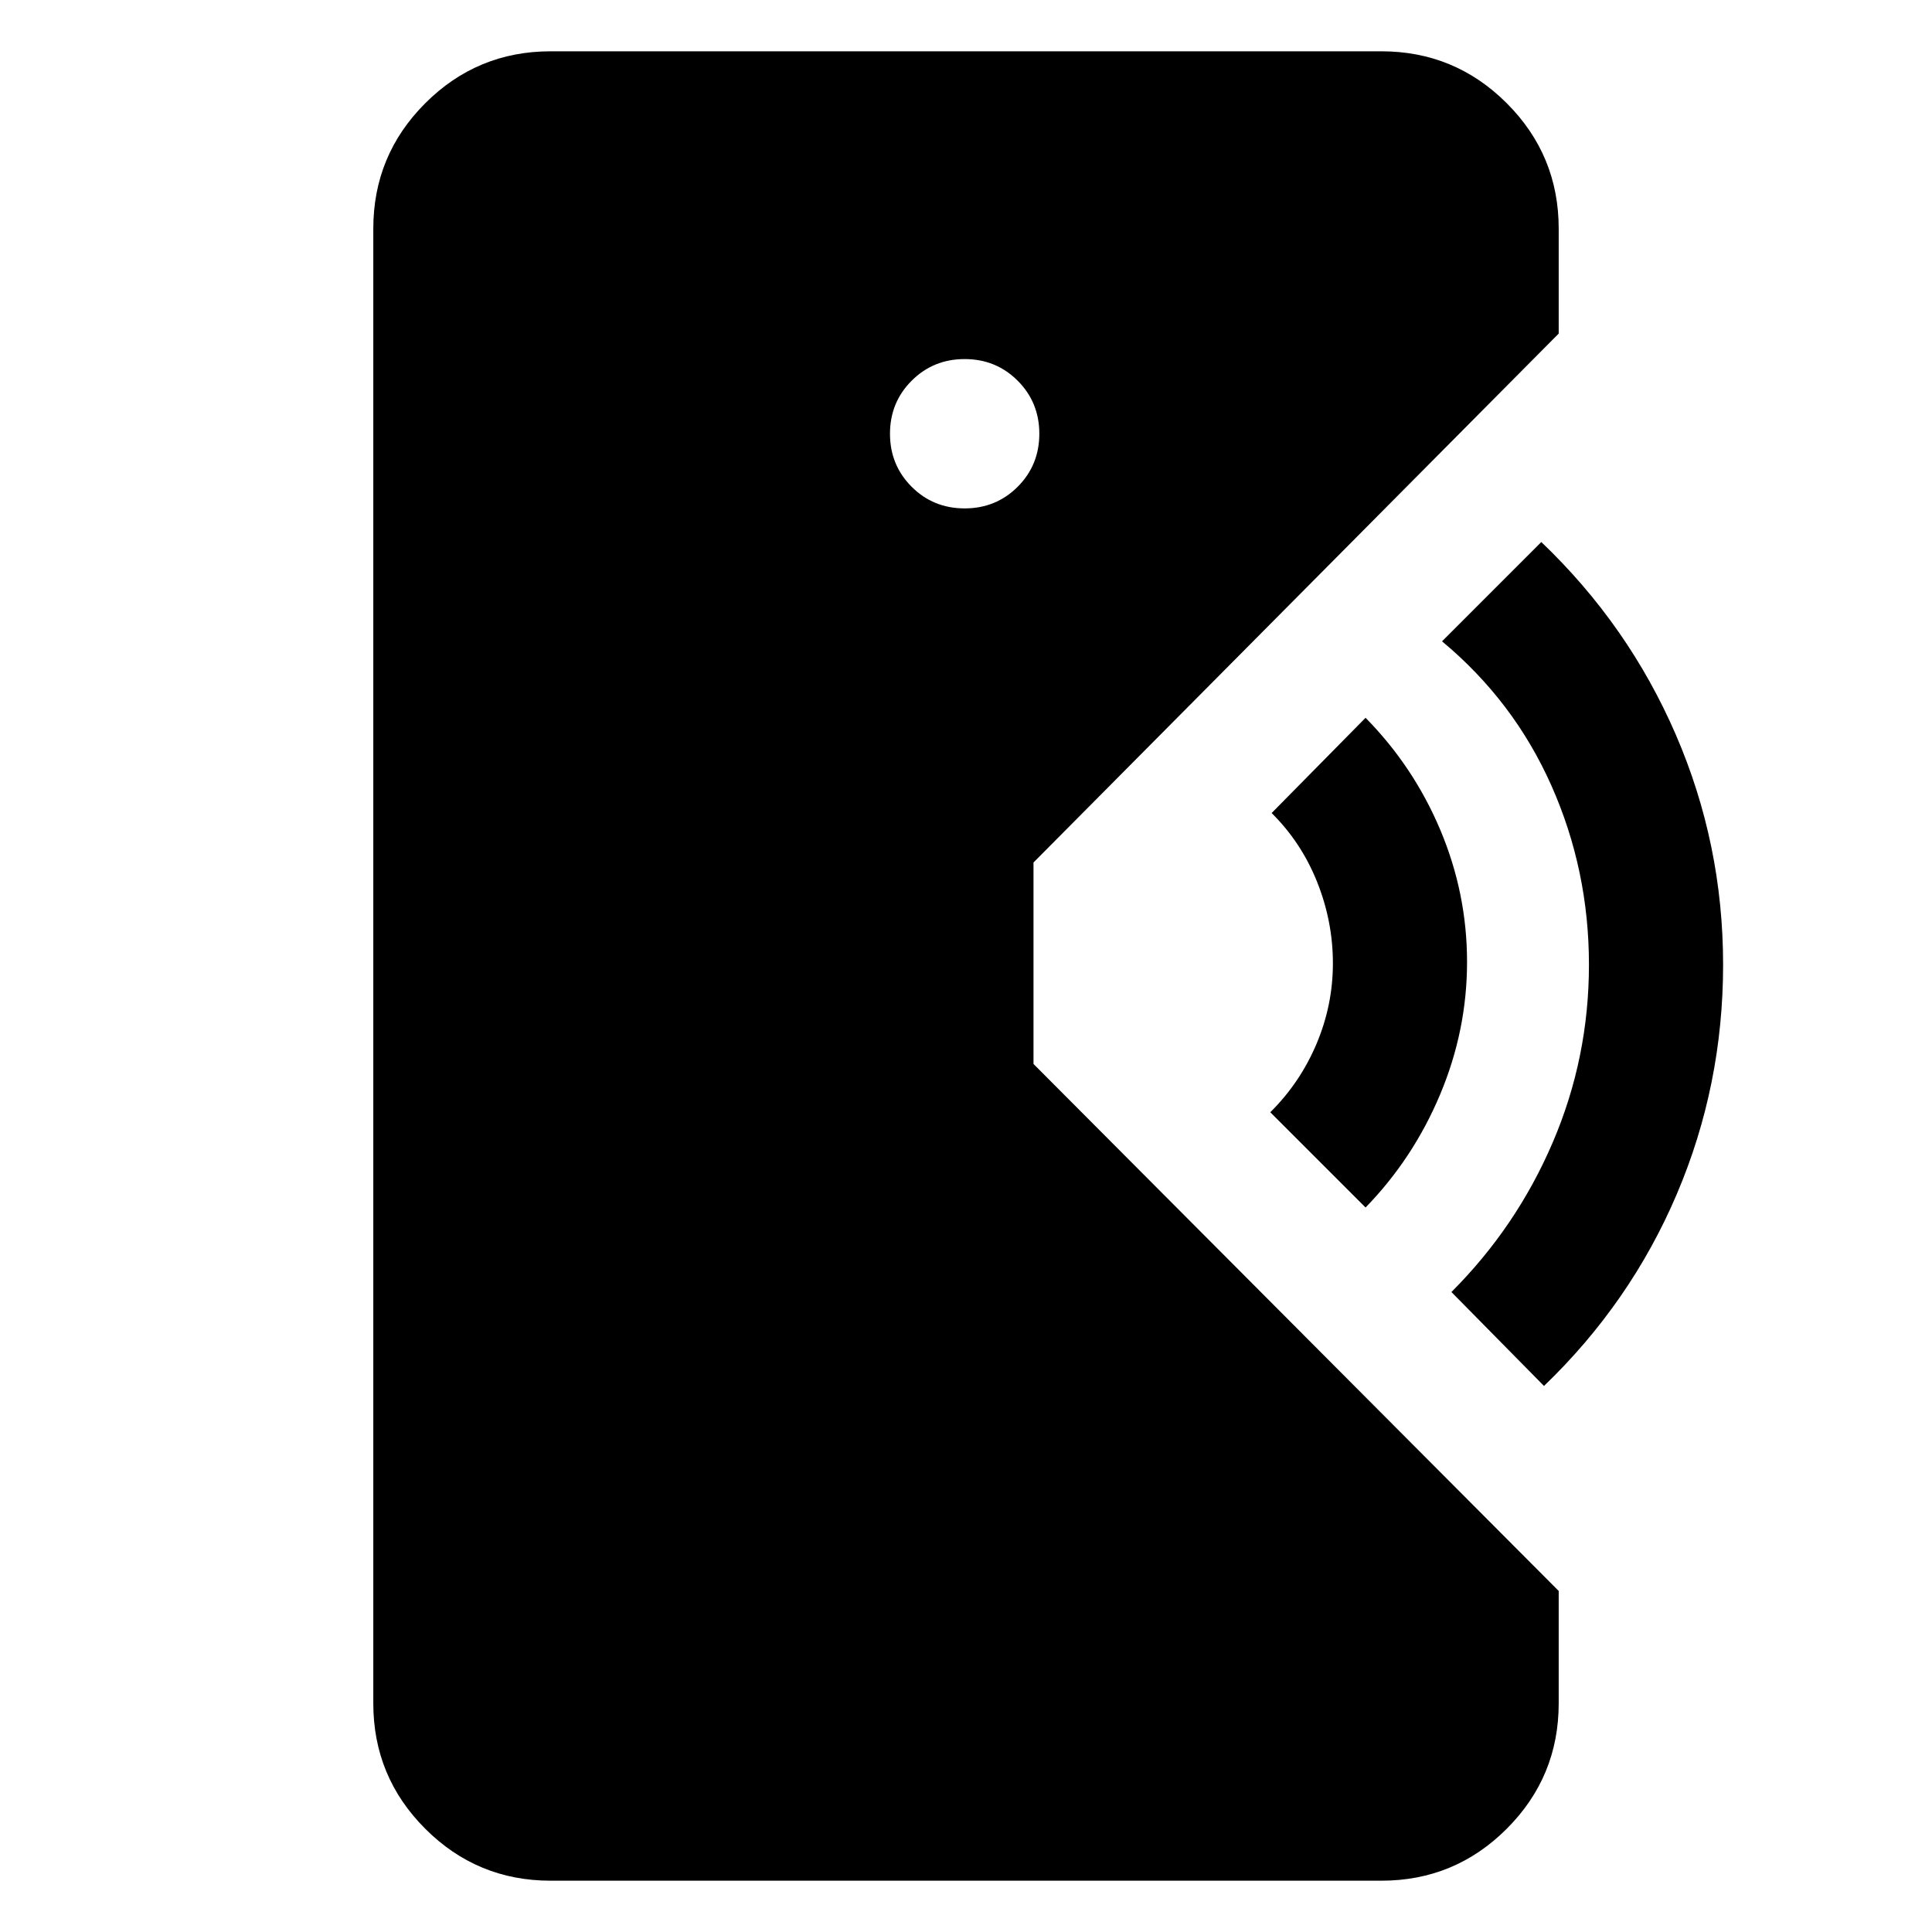 <svg xmlns="http://www.w3.org/2000/svg" height="40" viewBox="0 -960 960 960" width="40"><path d="M273.64-25.49q-36.53 0-62.34-25.81-25.81-25.81-25.81-62.34v-732.72q0-36.53 25.81-62.34 25.81-25.81 62.34-25.81h412.72q36.53 0 62.34 25.81 25.81 25.81 25.81 62.34v52.11L513.54-531.43v100.1l260.97 261.87v55.82q0 36.53-25.81 62.34-25.81 25.81-62.34 25.81H273.64Zm205.69-681.89q15.59 0 26.35-10.75 10.75-10.76 10.75-26.35 0-15.59-10.75-26.34-10.76-10.76-26.35-10.76-15.59 0-26.34 10.76-10.76 10.75-10.76 26.34t10.76 26.35q10.75 10.75 26.34 10.75ZM678.54-360l-47.34-47.33q14.77-14.63 22.94-33.91 8.17-19.29 8.17-40.09 0-20.8-7.84-40.43-7.83-19.62-22.6-34.24l46.67-47.33q23.95 24.33 37.19 55.83 13.24 31.5 13.24 65.5t-13.38 65.83q-13.37 31.84-37.05 56.17Zm88.66 88.67-46-46.67q32.34-32.33 50.34-74.33t18-88.34q0-47-18.67-89t-54.33-71.66l49.33-49.34q43.29 41.34 66.81 95.67 23.52 54.33 23.52 114.33t-23 114q-23 54-66 95.34Z"/></svg>